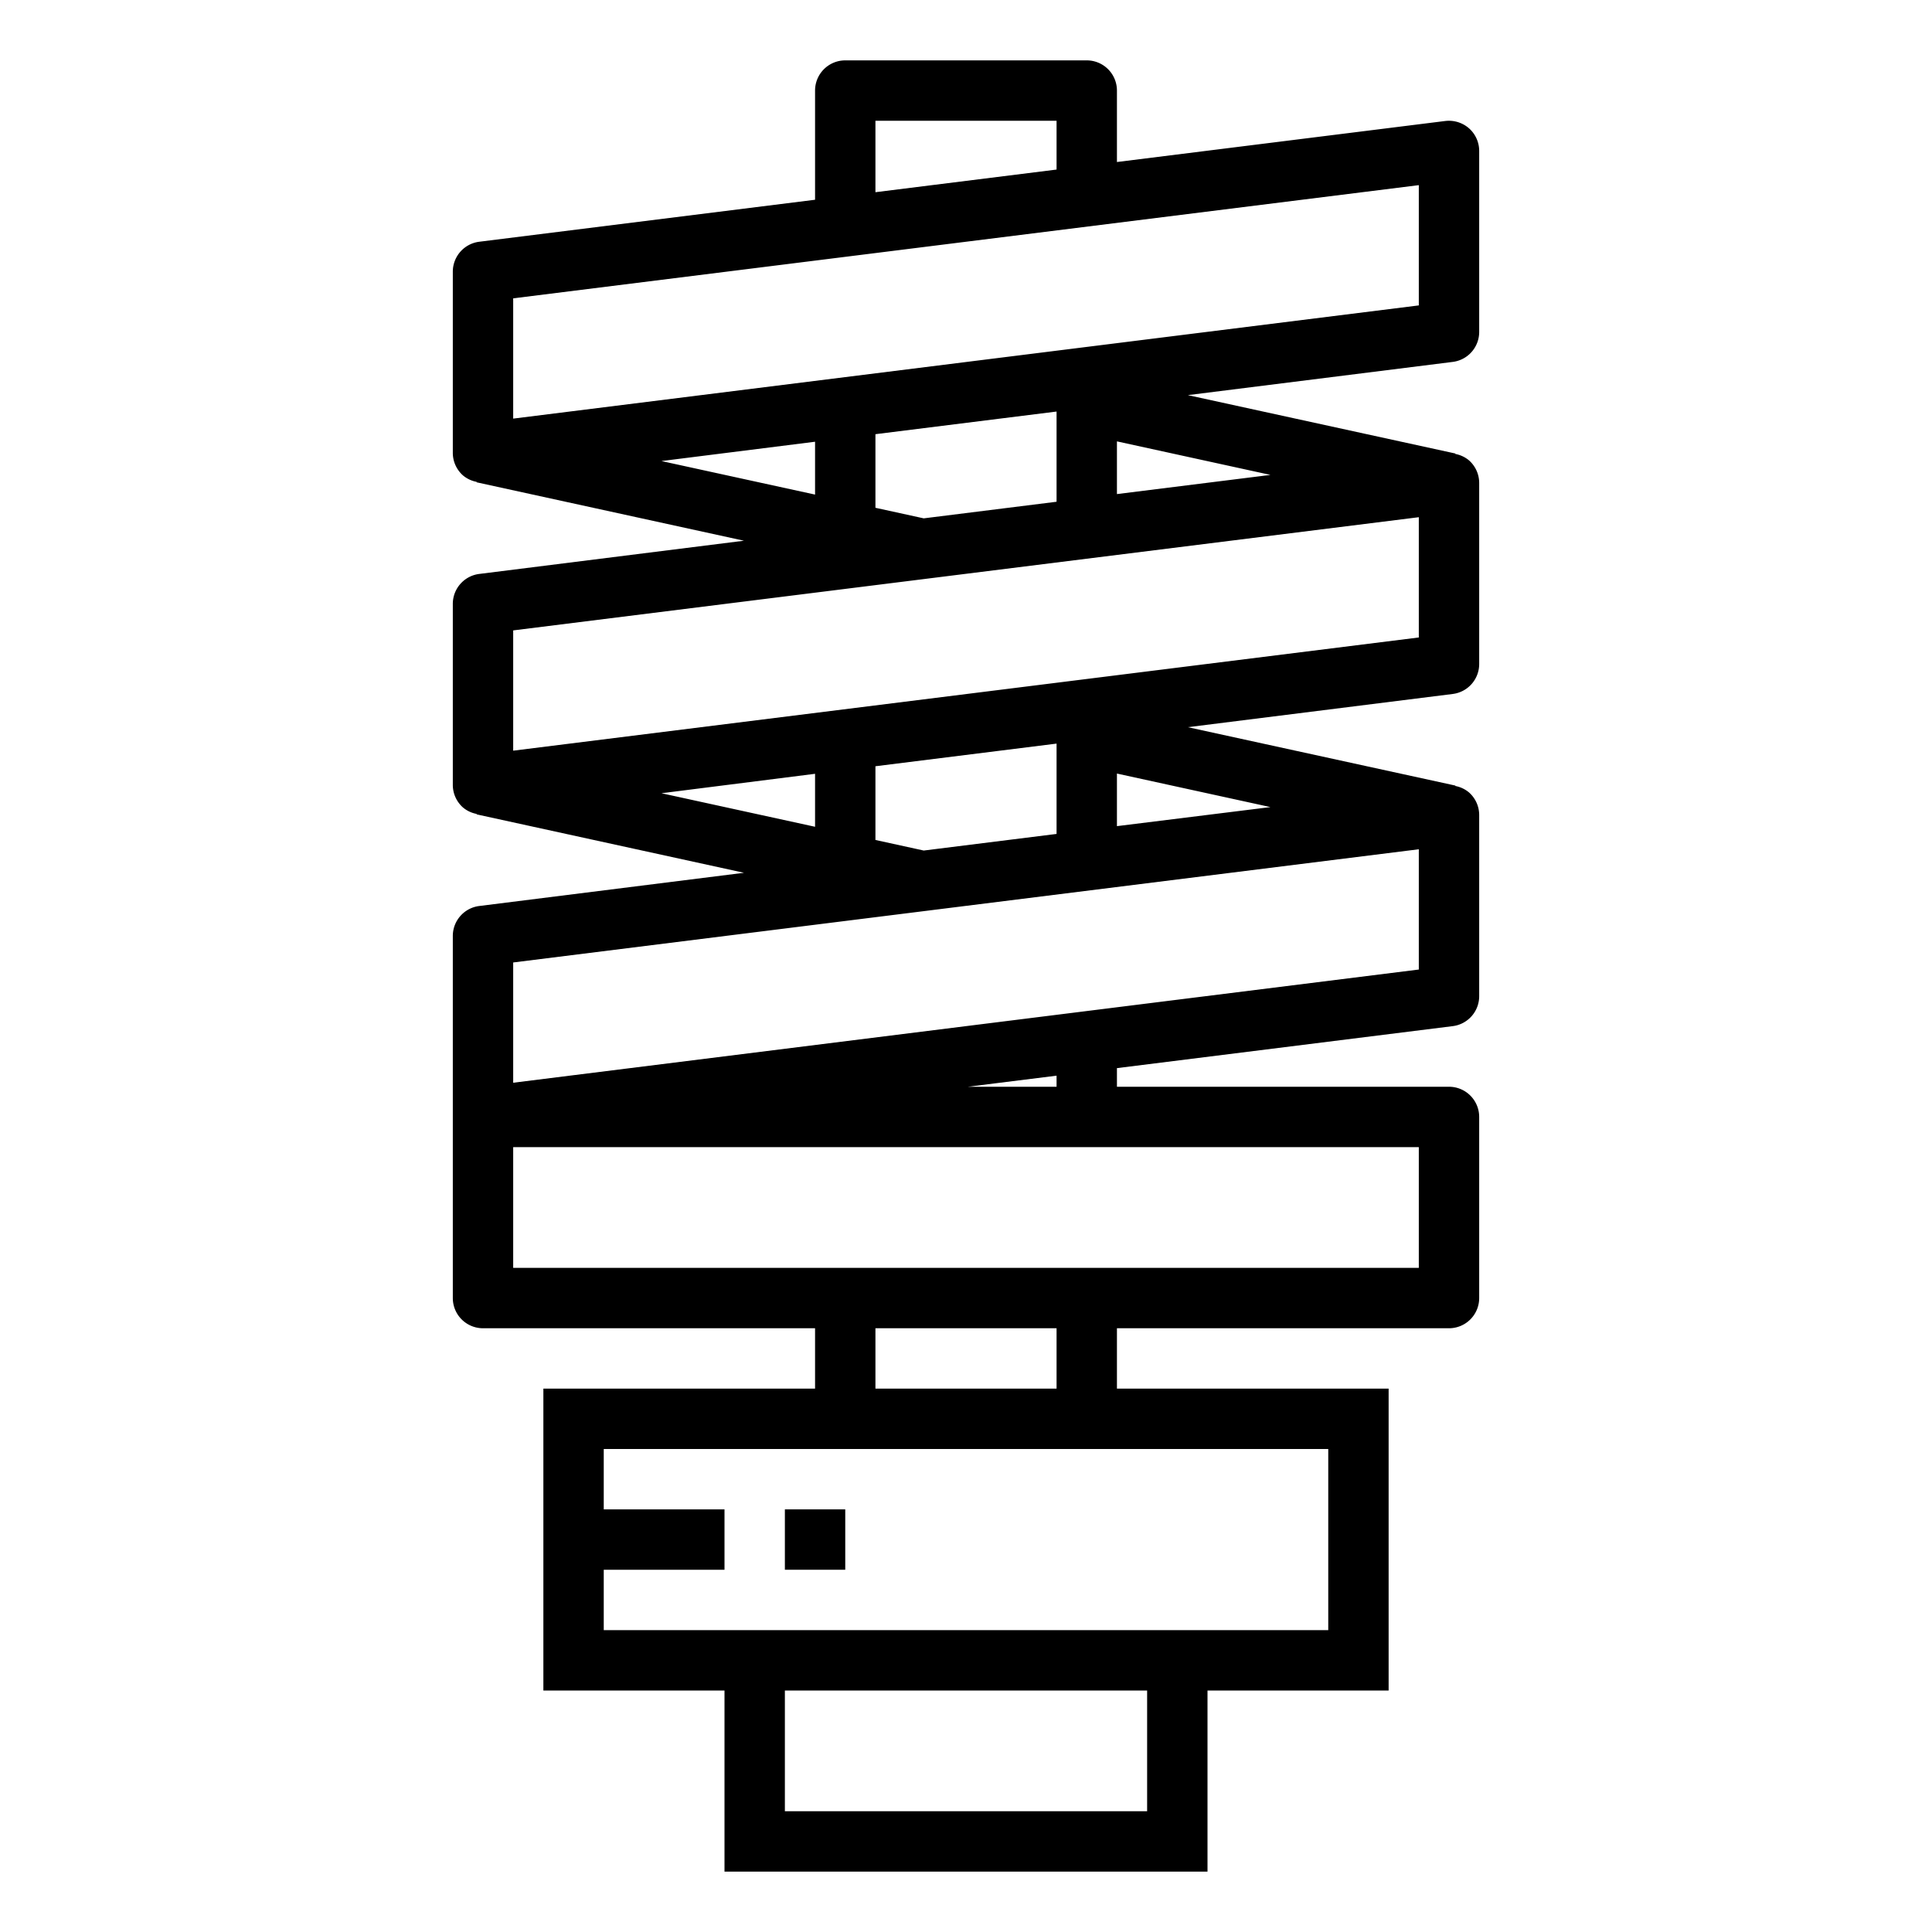 <svg xmlns="http://www.w3.org/2000/svg" viewBox="0 0 64 64" width="512" height="512"><g id="outline"><path d="M49,11V5a1,1,0,0,0-.338-.75,1.013,1.013,0,0,0-.786-.242L37,5.367V3a1,1,0,0,0-1-1H28a1,1,0,0,0-1,1V6.617L15.876,8.008A1,1,0,0,0,15,9v6a1,1,0,0,0,.338.75.984.984,0,0,0,.451.212l0,.015,8.856,1.935-8.766,1.1A1,1,0,0,0,15,20v6a1,1,0,0,0,.338.75.984.984,0,0,0,.451.212l0,.015,8.856,1.935-8.766,1.1A1,1,0,0,0,15,31V43a1,1,0,0,0,1,1H27v2H18V56h6v6H40V56h6V46H37V44H48a1,1,0,0,0,1-1V37a1,1,0,0,0-1-1H37v-.617l11.124-1.391A1,1,0,0,0,49,33V27a1,1,0,0,0-.338-.75.985.985,0,0,0-.452-.213l0-.014-8.861-1.934,8.772-1.1A1,1,0,0,0,49,22V16a1,1,0,0,0-.338-.75.983.983,0,0,0-.452-.212l0-.015-8.861-1.934,8.772-1.1A1,1,0,0,0,49,11ZM29,4h6V5.617l-6,.75Zm8,10.621,5.085,1.111L37,16.367Zm-2,2-4.4.55-1.6-.35V14.383l6-.75Zm-8-.237-5.088-1.111L27,14.633Zm10,9.241,5.085,1.111L37,27.367Zm-2,2-4.4.55-1.6-.35V25.383l6-.75Zm-8-.237-5.088-1.111L27,25.633ZM38,60H26V56H38Zm6-6H20V52h4V50H20V48H44Zm-9-8H29V44h6Zm12-4H17V38H47ZM35,36H32.062L35,35.633Zm12-3.883-30,3.75V31.883l30-3.75Zm0-11-30,3.75V20.883l30-3.75Zm0-11-30,3.75V9.883l30-3.75Z"/><rect x="26" y="50" width="2" height="2"/></g></svg>
